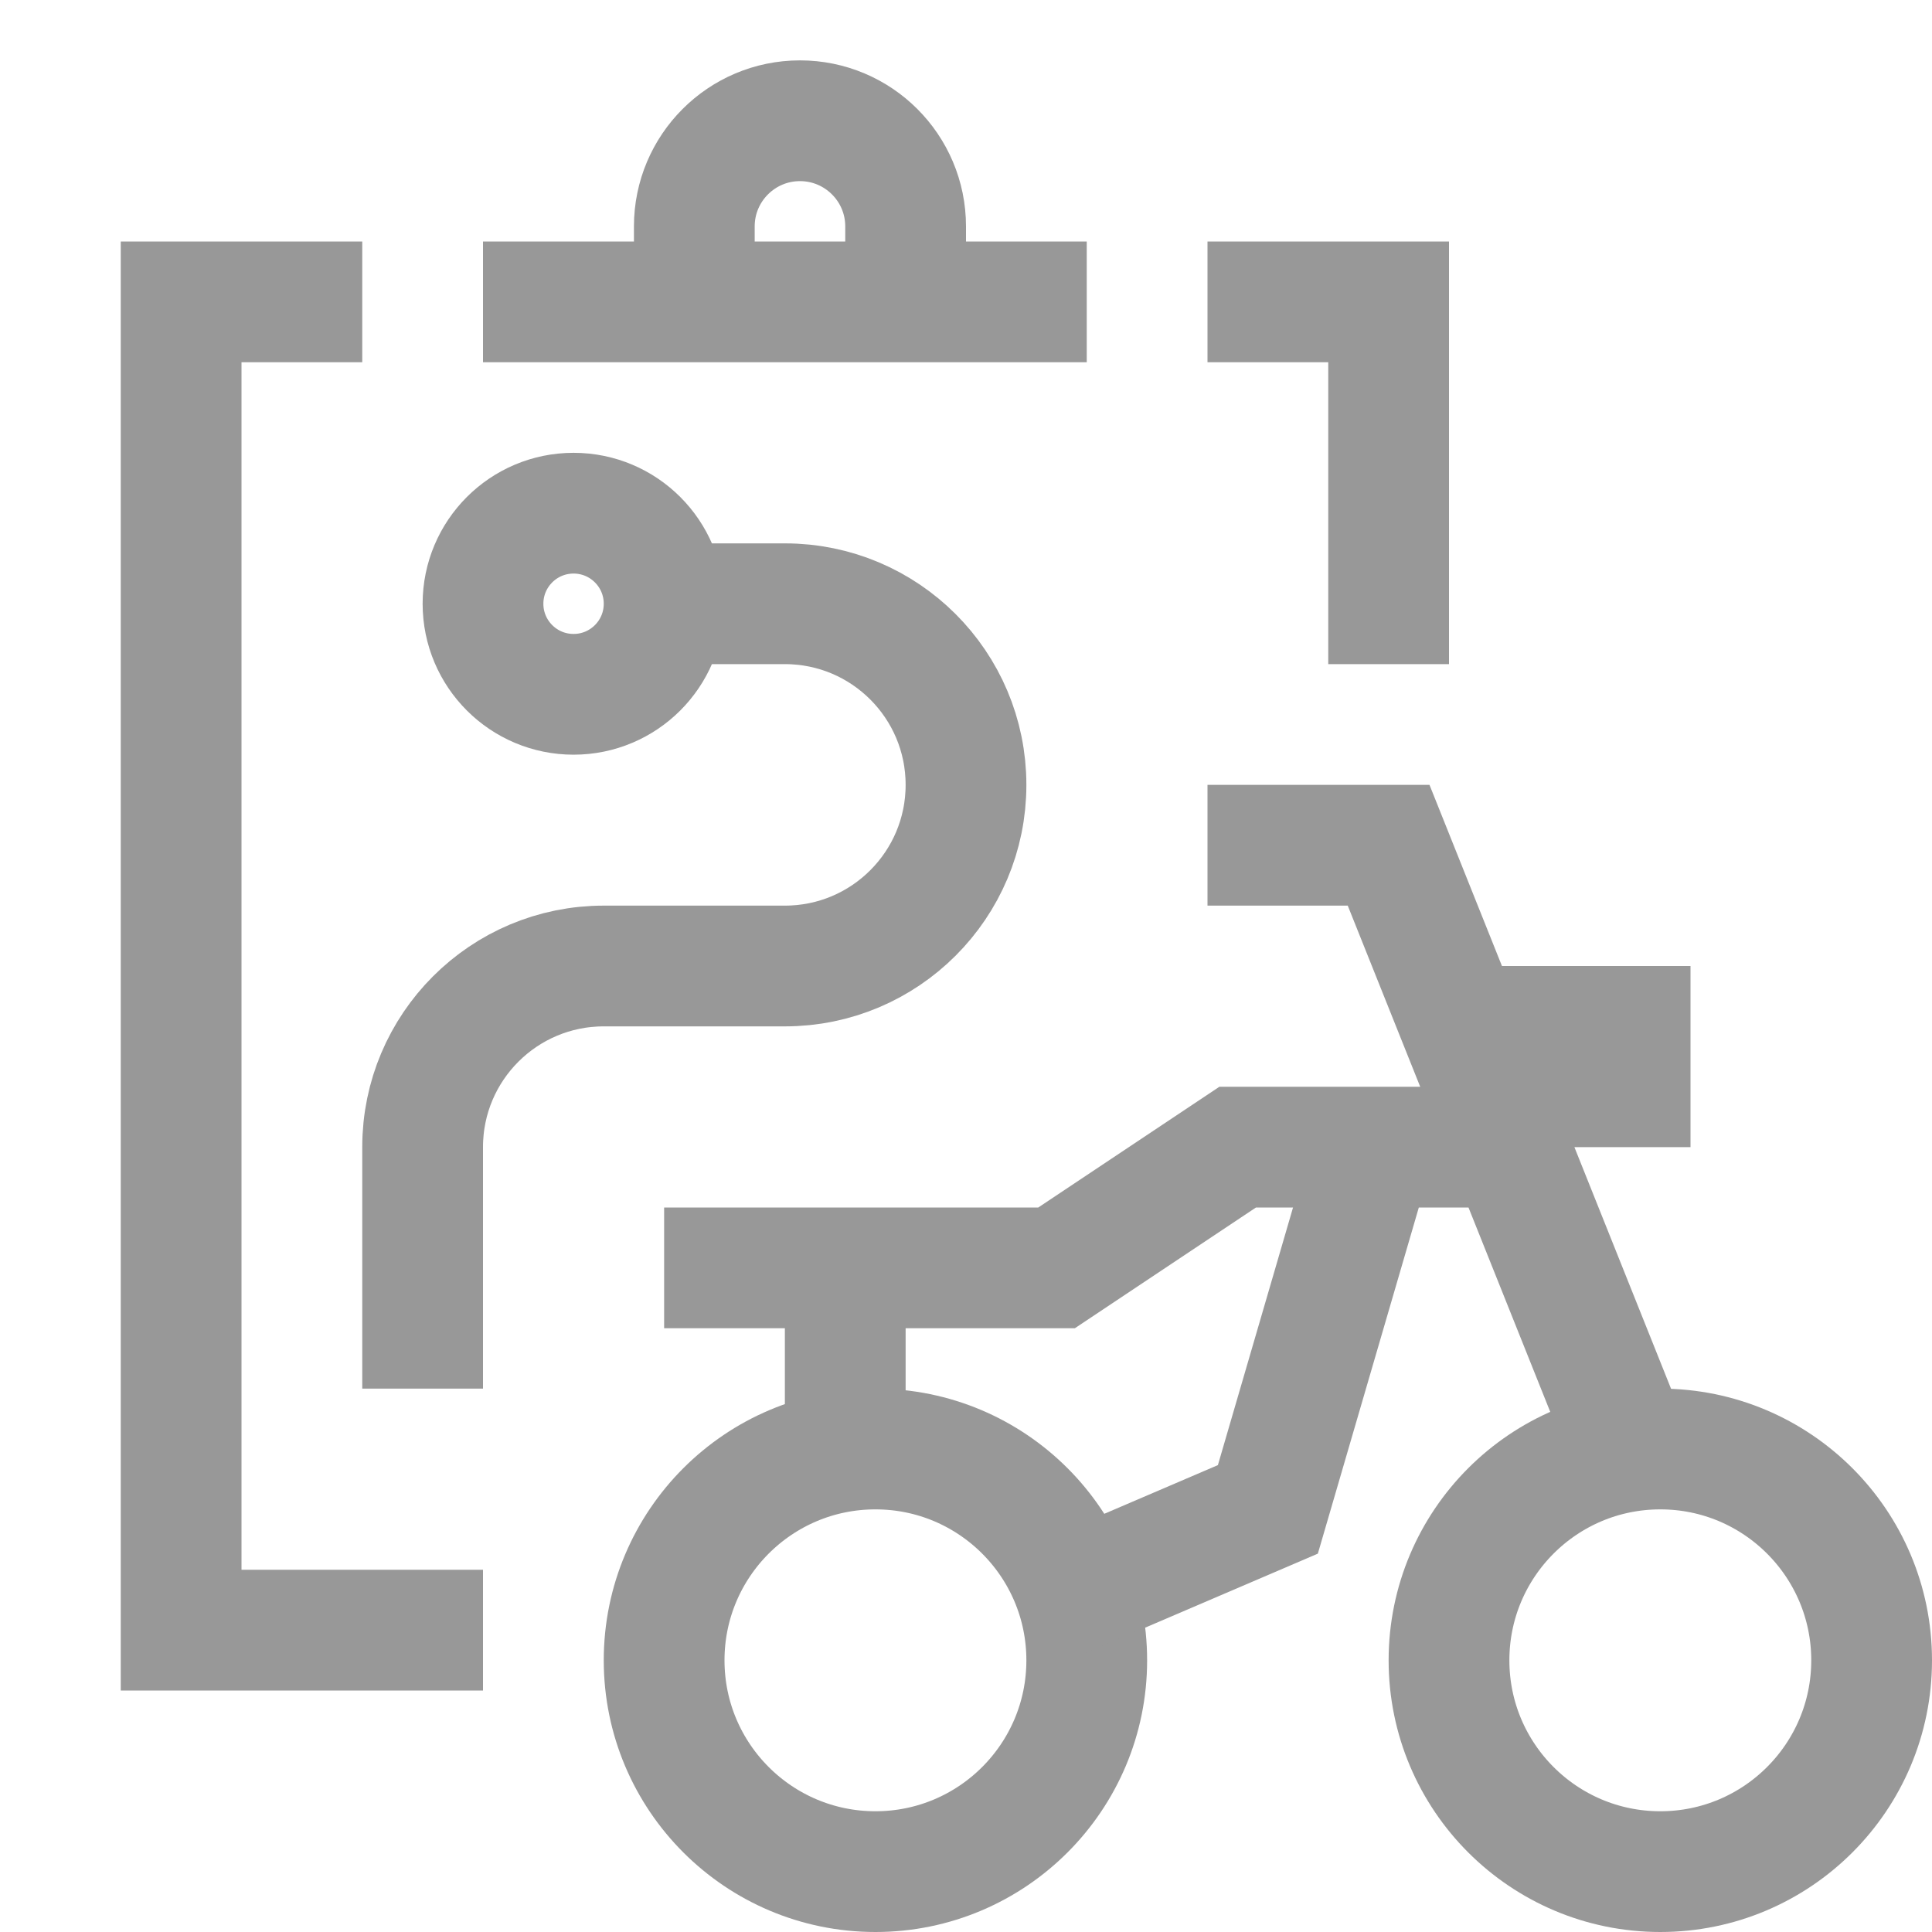 <svg width="32" height="32" viewBox="0 0 32 32" fill="none" xmlns="http://www.w3.org/2000/svg">
<circle cx="14.5" cy="27.5" r="3.5" stroke="#989898" stroke-width="2"/>
<circle cx="27.5" cy="27.5" r="3.5" stroke="#989898" stroke-width="2"/>
<path d="M20 14H23L24.2 17M27 24L25 19M25 19H22.75M25 19L24.6 18M11 21H14M14 21H17.5L20.5 19H22.75M14 21V24M22.75 19L21 25L17.5 26.5M24.6 18H27V17H24.2M24.6 18L24.2 17" stroke="#989898" stroke-width="2"/>
<path d="M6 5H3V27H8M20 5H23V11M18 5H15M15 5V3.75C15 2.784 14.216 2 13.25 2C12.284 2 11.5 2.784 11.5 3.75V5M15 5H11.5M11.5 5H8" stroke="#989898" stroke-width="2"/>
<path d="M7 23V19C7 17.343 8.343 16 10 16H13C14.657 16 16 14.657 16 13V13C16 11.343 14.657 10 13 10H11" stroke="#989898" stroke-width="2"/>
<circle cx="9.5" cy="10" r="1.5" stroke="#989898" stroke-width="2"/>
</svg>
